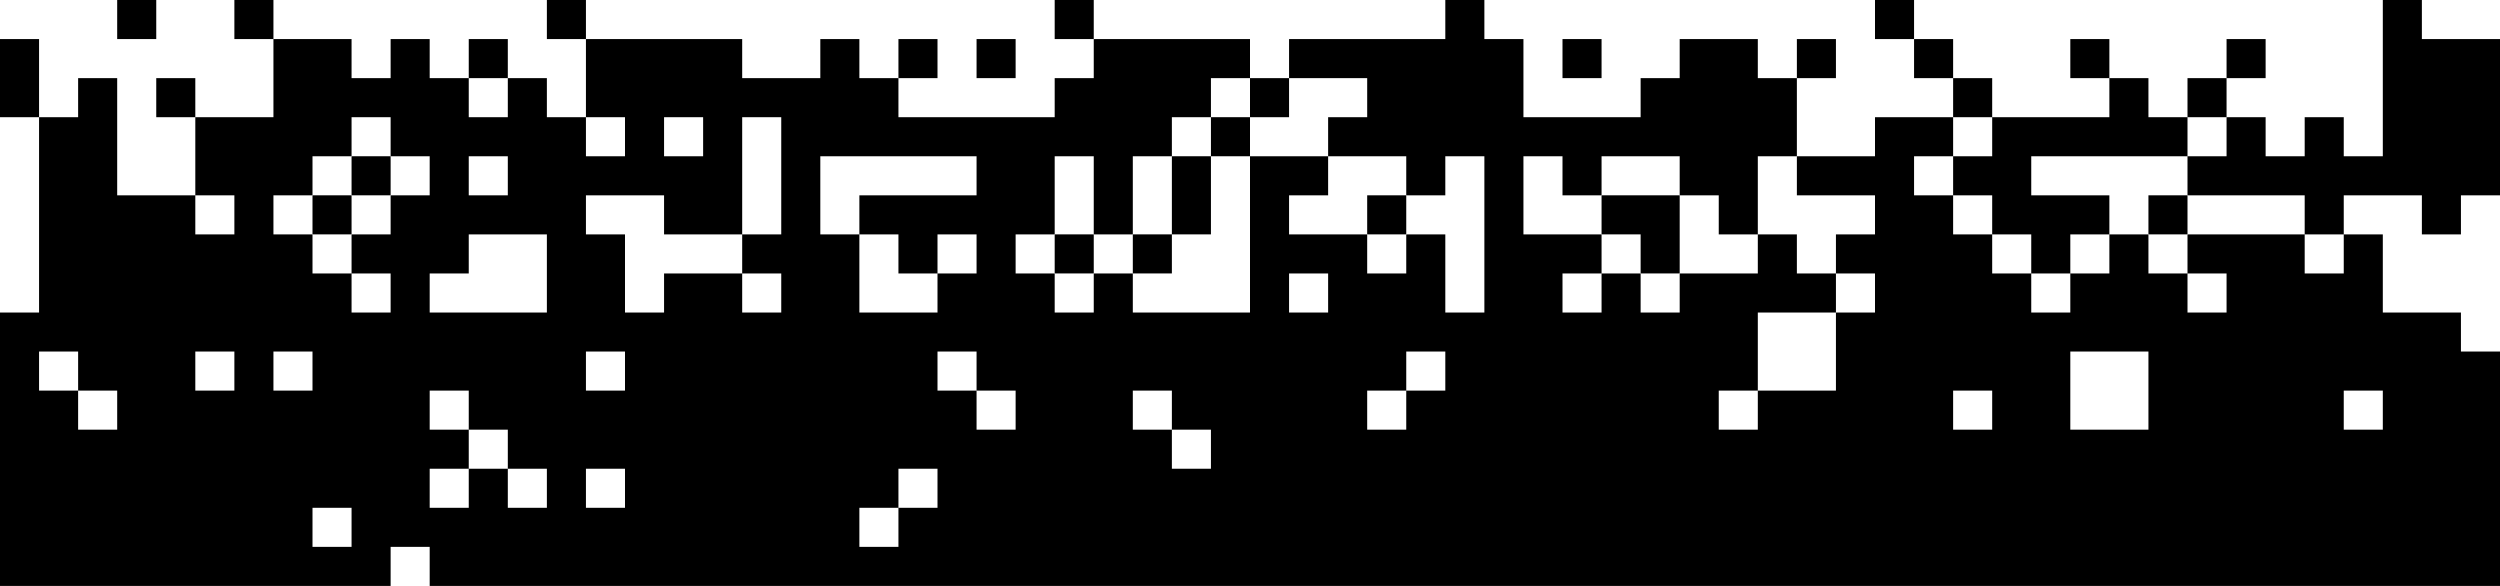<svg width="768" height="180" viewBox="0 0 768 180" fill="none" xmlns="http://www.w3.org/2000/svg">
<path d="M432 60H420V72H432V60Z" fill="black"/>
<path d="M372 48H360V72H348V84H360V72H372V48Z" fill="black"/>
<path d="M372 48H384V36H372V48Z" fill="black"/>
<path d="M336 84V72H324V84H336Z" fill="black"/>
<path d="M492 72V60H516V84H504V72H492Z" fill="black"/>
<path d="M672 60V72H660V60H672Z" fill="black"/>
<path d="M108 60V48H120V60H108Z" fill="black"/>
<path d="M108 60H96V72H108V60Z" fill="black"/>
<path fill-rule="evenodd" clip-rule="evenodd" d="M3.8147e-06 36H12V96H0V180H120V168H132V180H768V108H756V96H732V72H720V60H744V72H756V60H768V12H744V0H732V48H720V36H708V48H696V36H684V24H696V12H684V24H672V36H660V24H648V12H636V24H648V36H612V24H600V12H588V0H576V12H588V24H600V36H576V48H552V24H564V12H552V24H540V12H516V24H504V36H468V12H456V0H444V12H396V24H384V12H336V0H324V12H336V24H324V36H276V24H288V12H276V24H264V12H252V24H228V12H180V0H168V12H180V36H168V24H156V12H144V24H132V12H120V24H108V12H84V0H72V12H84V36H60V24H48V36H60V60H36V24H24V36H12V12H0L3.8147e-06 36ZM60 60H72V72H60V60ZM144 24H156V36H144V24ZM180 36H192V48H180V36ZM384 36V24H372V36H360V48H348V72H336V48H324V72H312V84H324V96H336V84H348V96H384V48H408V60H396V72H420V84H432V72H444V96H456V48H444V60H432V48H408V36H420V24H396V36H384ZM480 96H492V84H504V96H516V84H540V72H552V84H564V96H540V120H528V132H540V120H564V96H576V84H564V72H576V60H552V48H540V72H528V60H516V48H492V60H480V48H468V72H492V84H480V96ZM624 96H636V84H648V72H660V84H672V96H684V84H672V72H708V84H720V72H708V60H672V48H684V36H672V48H624V60H648V72H636V84H624V72H612V60H600V48H612V36H600V48H588V60H600V72H612V84H624V96ZM408 96V84H396V96H408ZM288 96V84H300V72H288V84H276V72H264V60H300V48H252V72H264V96H288ZM240 96V84H228V72H240V36H228V72H204V60H180V72H192V96H204V84H228V96H240ZM168 96V72H144V84H132V96H168ZM120 96V84H108V72H120V60H132V48H120V36H108V48H96V60H84V72H96V84H108V96H120ZM204 36V48H216V36H204ZM144 48V60H156V48H144ZM432 108H444V120H432V108ZM432 120V132H420V120H432ZM288 108H300V120H288V108ZM300 120H312V132H300V120ZM192 108H180V120H192V108ZM84 108H96V120H84V108ZM72 108H60V120H72V108ZM12 108H24V120H12V108ZM24 120H36V132H24V120ZM132 120H144V132H132V120ZM156 144V132H144V144H132V156H144V144H156ZM156 144H168V156H156V144ZM348 120H360V132H348V120ZM360 132H372V144H360V132ZM96 156H108V168H96V156ZM600 120H612V132H600V120ZM720 120H732V132H720V120ZM192 144H180V156H192V144ZM636 108H660V132H636V108ZM276 144H288V156H276V144ZM276 156V168H264V156H276Z" fill="black"/>
<path d="M36 0H48V12H36V0Z" fill="black"/>
<path d="M312 12H300V24H312V12Z" fill="black"/>
<path d="M480 24V12H492V24H480Z" fill="black"/>
</svg>
